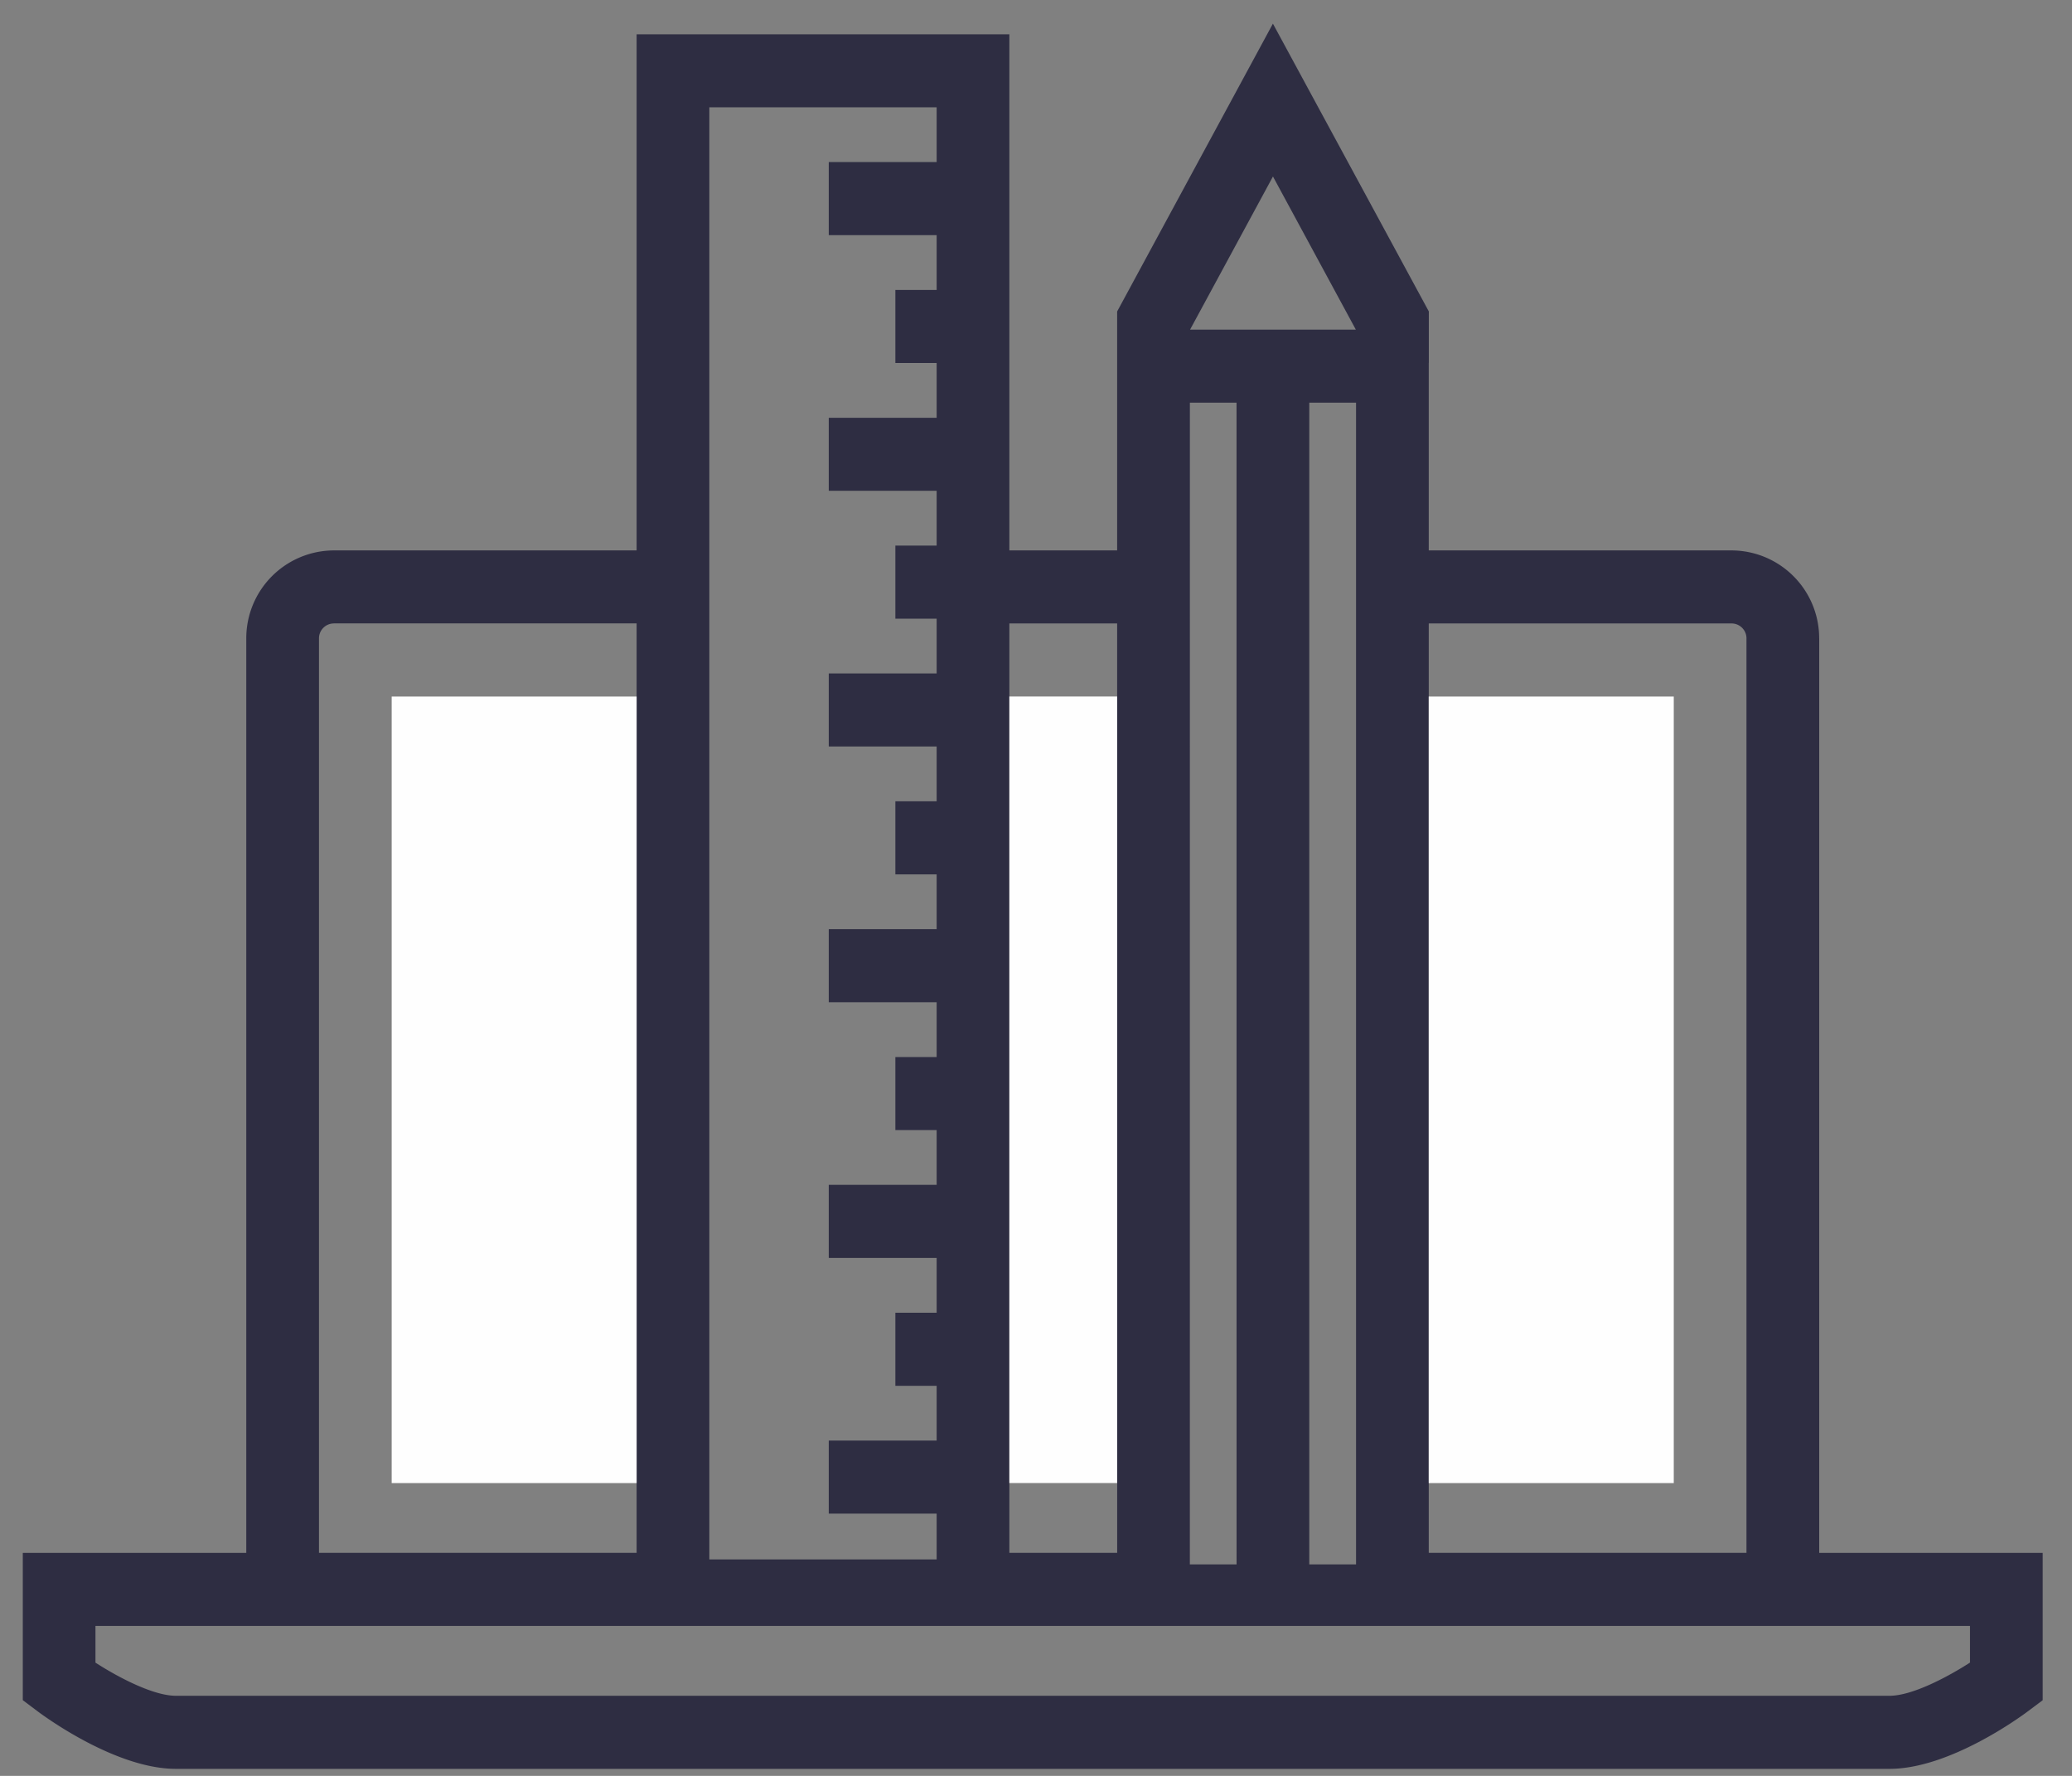 <svg xmlns="http://www.w3.org/2000/svg" width="56" height="48" viewBox="0 0 56 48">
    <rect x="0" y="0" width="56" height="48" fill="#808080" stroke="none"/>
    <g fill="none" fill-rule="evenodd">
        <path fill="#2E2D42" d="M34.404 4.77l2.24 4.139h-4.48l2.24-4.138zm-4.21 14.056v23.146H27.28V16.851h2.913v1.975zm1.965-7.942h1.261l.001 31.4h-1.263l.001-31.4zm15.043 6.37v24.718h-8.587V16.851h8.184c.222 0 .403.18.403.403zm-11.816 25.03h1.264v-31.4h-1.264v31.4zM25.315 2.9V4.38h-2.916v1.975h2.916v1.482h-1.116v1.974h1.116v1.481h-2.916v1.974h2.916v1.481h-1.116v1.976h1.116v1.48h-2.916v1.974h2.916v1.481h-1.116v1.975h1.116v1.48h-2.916v1.976h2.916v1.481h-1.116v1.975h1.116v1.48h-2.916v1.975h2.916v1.481h-1.116v1.976h1.116v1.48h-2.916v1.975h2.916v1.237h-6.144V2.9h6.144zM9.024 16.85h8.182v25.122H8.621V17.254c0-.222.18-.403.403-.403zm44.219 28.088c-.617.397-1.566.897-2.173.897H4.753c-.594 0-1.522-.476-2.173-.896v-.992h50.663v.991zm-4.076-27.684a2.375 2.375 0 0 0-2.368-2.377h-8.184v-5.07h.002V8.418L34.403.639l-4.21 7.78V14.876H27.28V.927H17.206v13.95H9.024a2.375 2.375 0 0 0-2.368 2.378v24.718H.616v3.981l.394.296c.213.16 2.128 1.56 3.743 1.56H51.07c1.616 0 3.532-1.4 3.744-1.56l.394-.295v-3.982h-6.04V17.254z"/>
        <path fill="#FEFEFE" d="M27.28 40.085h2.913v-21.26H27.28zM38.614 40.086h6.623v-21.26h-6.623zM10.586 40.086h6.62v-21.26h-6.62z"/>
    </g>
</svg>
